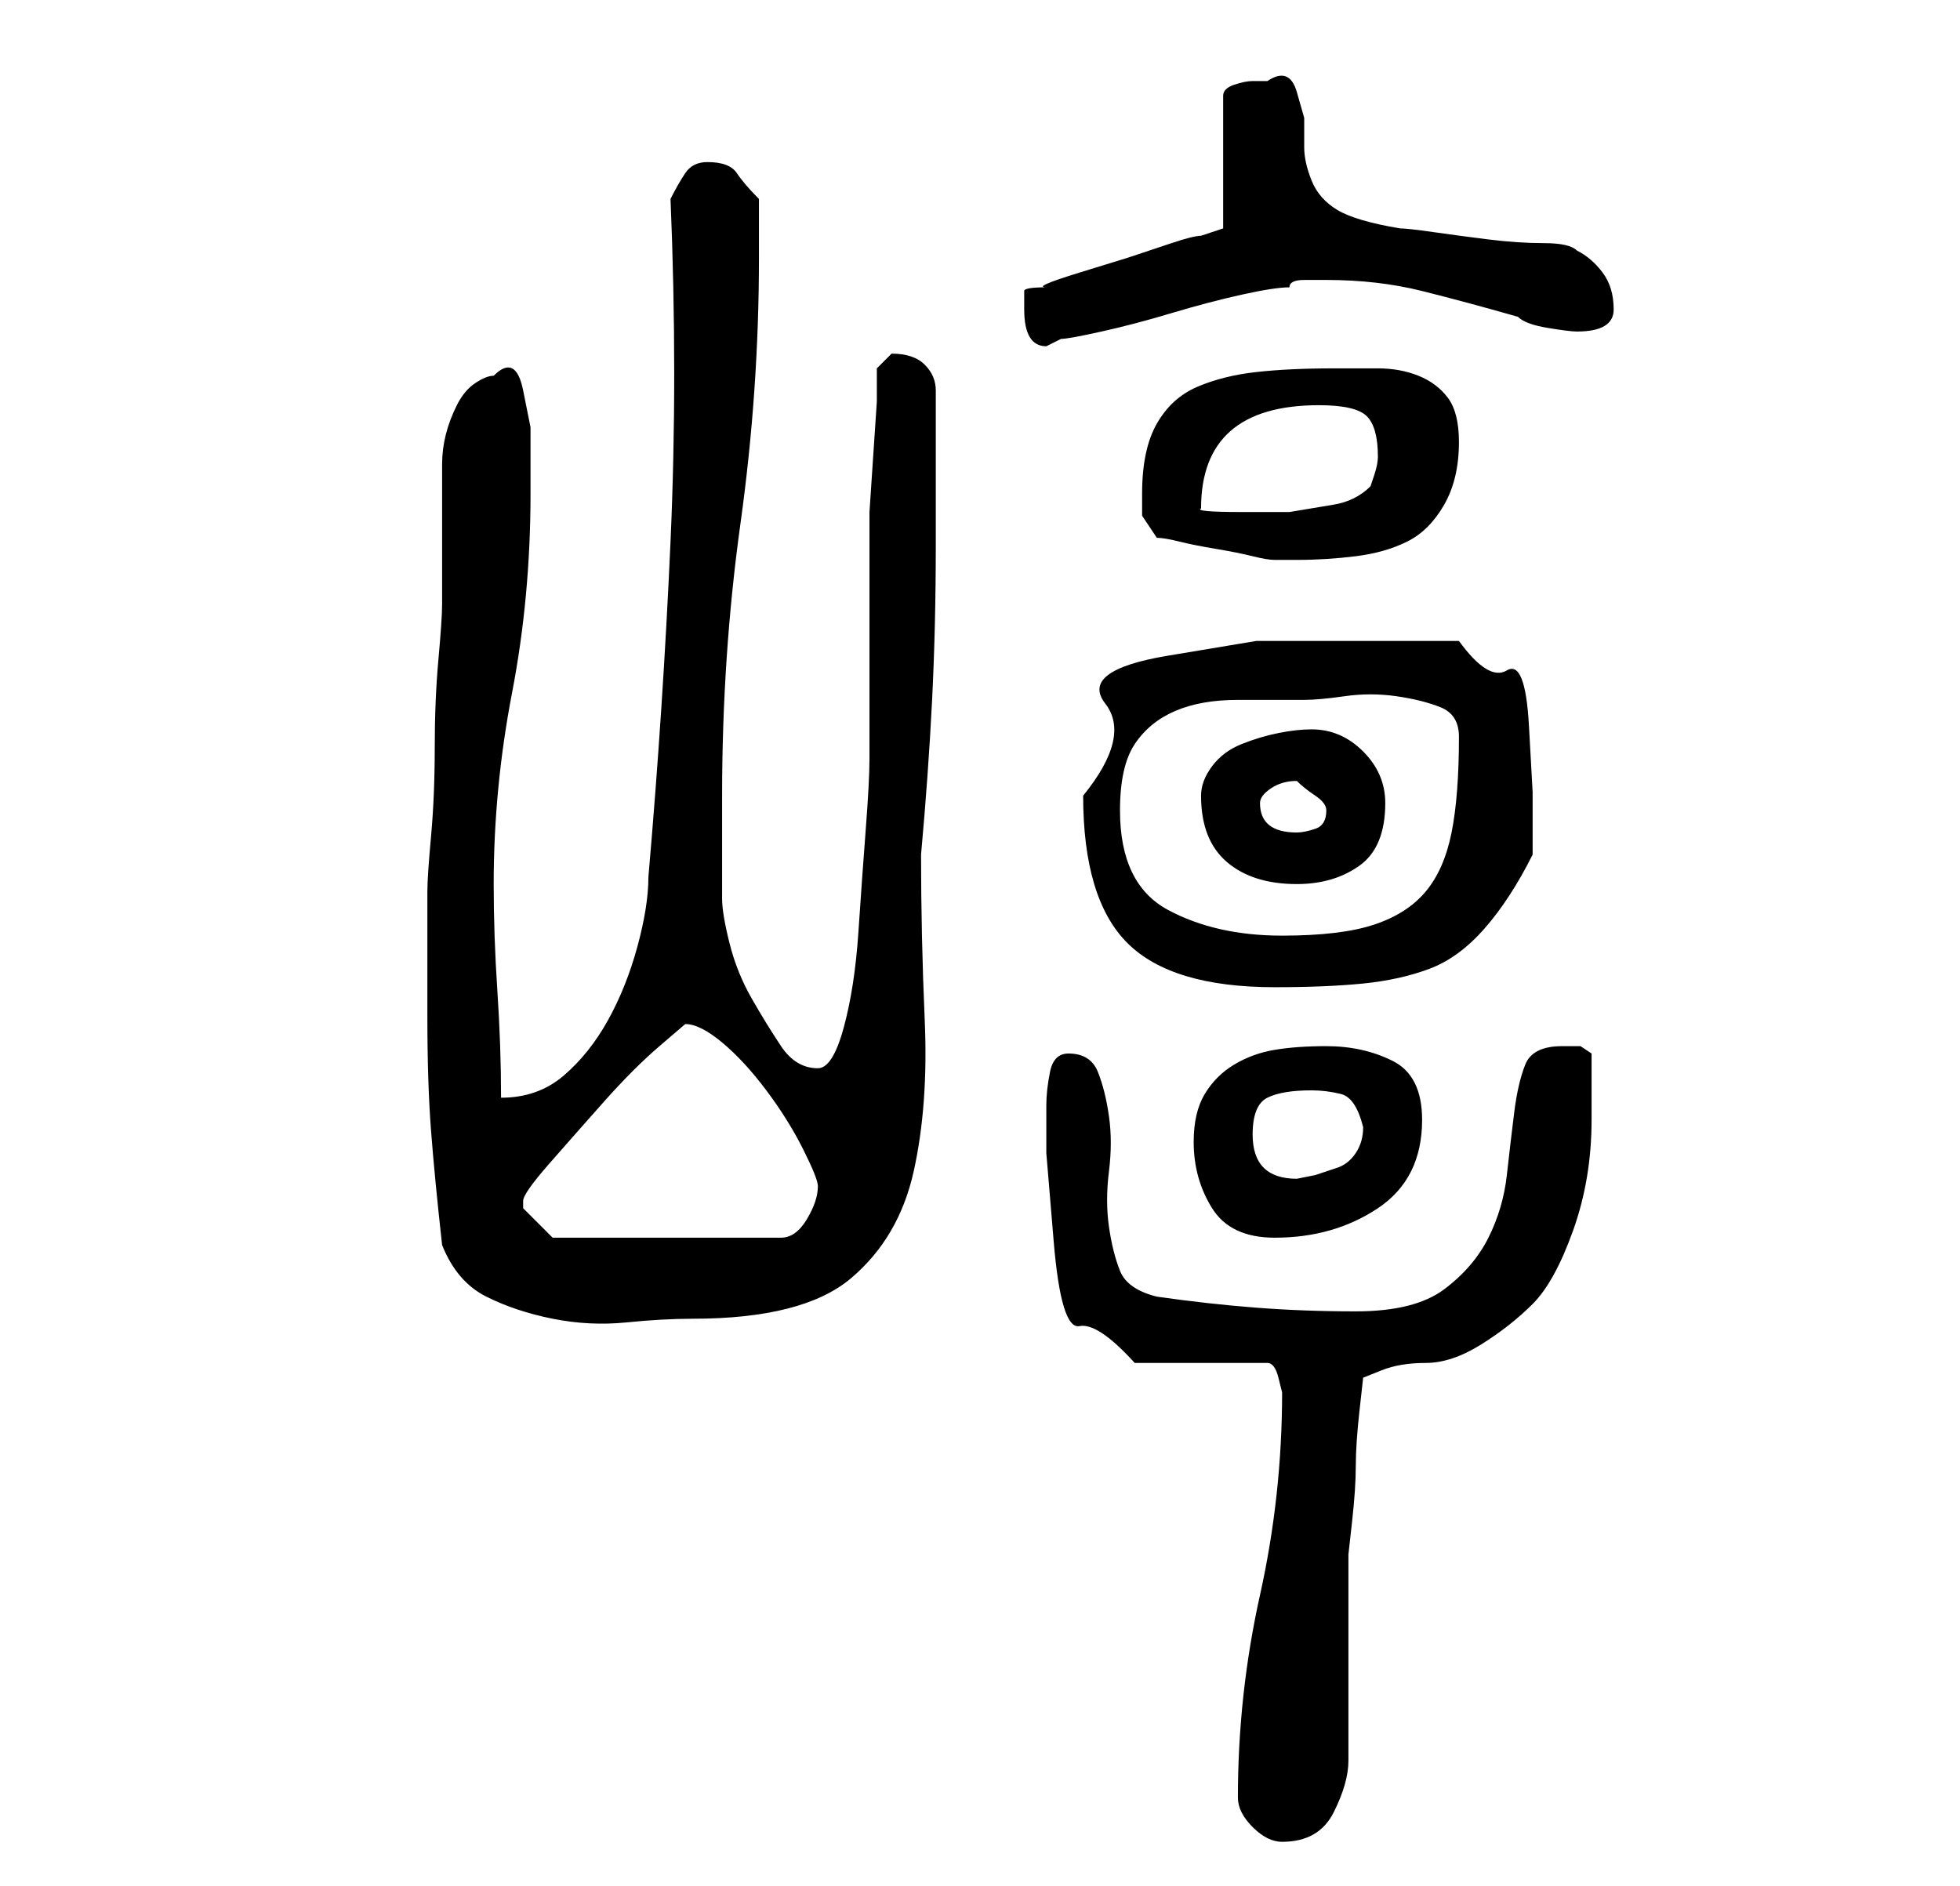 <?xml version="1.0" standalone="no"?>
<!DOCTYPE svg PUBLIC "-//W3C//DTD SVG 1.1//EN" "http://www.w3.org/Graphics/SVG/1.1/DTD/svg11.dtd" >
<svg xmlns="http://www.w3.org/2000/svg" xmlns:xlink="http://www.w3.org/1999/xlink" version="1.1" viewBox="-10 0 266 256">
   <path fill="currentColor"
d="M158 244q0 2 2 4t4 2q5 0 7 -4t2 -7v-5v-9v-9v-5t0.5 -4.5t0.5 -7.5t0.5 -7.5t0.5 -4.5t2.5 -1t6 -1t7.5 -2.5t7 -5.5t5.5 -10t2.5 -15v-4.5v-4.5t-1.5 -1h-2.5q-4 0 -5 2.5t-1.5 6.5t-1 8.5t-2.5 8.5t-6 7t-12 3q-7 0 -13.5 -0.5t-13.5 -1.5q-4 -1 -5 -3.5t-1.5 -6
t0 -7.5t0 -7.5t-1.5 -6t-4 -2.5q-2 0 -2.5 2.5t-0.5 4.5v6.5t1 12t3.5 11.5t7.5 5h18q1 0 1.5 2l0.5 2q0 14 -3 27.5t-3 27.5zM50 169q2 5 6 7t9 3t10 0.5t9 -0.5q15 0 21.5 -5.5t8.5 -14.5t1.5 -20.5t-0.5 -22.5q1 -11 1.5 -21t0.5 -21v-21q0 -2 -1.5 -3.5t-4.5 -1.5v0
l-1 1l-1 1v4.5t-0.5 7.5t-0.5 7.5v4.5v5v10v9v5q0 3 -0.5 9.5t-1 14t-2 13t-3.5 5.5q-3 0 -5 -3t-4 -6.5t-3 -7.5t-1 -6v-14q0 -19 2.5 -37t2.5 -36v-8q-2 -2 -3 -3.5t-4 -1.5q-2 0 -3 1.5t-2 3.5q1 24 0 46.5t-3 45.5q0 4 -1.5 9.5t-4 10t-6 7.5t-8.5 3q0 -7 -0.5 -14.5
t-0.5 -14.5q0 -13 2.5 -26t2.5 -27v-3.5v-5.5t-1 -5t-4 -2q-1 0 -2.5 1t-2.5 3t-1.5 4t-0.5 4v3v7v5v4q0 2 -0.5 7.5t-0.5 12t-0.5 12t-0.5 7.5v17q0 9 0.5 15.5t1.5 15.5zM61 163q0 -1 3.5 -5t7.5 -8.5t7.5 -7.5l3.5 -3q2 0 5 2.5t6 6.5t5 8t2 5q0 2 -1.5 4.5t-3.5 2.5h-31
l-1.5 -1.5l-2.5 -2.5v-1zM152 155q0 5 2.5 9t8.5 4q8 0 14 -4t6 -12q0 -6 -4 -8t-9 -2q-4 0 -7 0.5t-5.5 2t-4 4t-1.5 6.5zM160 154q0 -4 2 -5t6 -1q2 0 4 0.5t3 4.5q0 2 -1 3.5t-2.5 2l-3 1t-2.5 0.5q-3 0 -4.5 -1.5t-1.5 -4.5zM137 108q0 14 6 20t20 6q7 0 12 -0.5t9 -2
t7.5 -5.5t6.5 -10v-1v-7.5t-0.5 -9t-3 -7.5t-6.5 -4h-3h-4.5h-4.5h-2h-13.5t-12 2t-8.5 6.5t-3 12.5zM142 110q0 -6 2 -9t5.5 -4.5t8.5 -1.5h9q2 0 5.5 -0.5t7 0t6 1.5t2.5 4q0 8 -1 13t-3.5 8t-7 4.5t-12.5 1.5q-9 0 -15.5 -3.5t-6.5 -13.5zM153 108q0 6 3.5 9t9.5 3
q5 0 8.5 -2.5t3.5 -8.5q0 -4 -3 -7t-7 -3q-2 0 -4.5 0.5t-5 1.5t-4 3t-1.5 4zM161 109q0 -1 1.5 -2t3.5 -1v0q1 1 2.5 2t1.5 2q0 2 -1.5 2.5t-2.5 0.5q-5 0 -5 -4zM147 73q1 0 3 0.5t5 1t5 1t3 0.5h3q4 0 8 -0.5t7 -2t5 -5t2 -8.5q0 -4 -1.5 -6t-4 -3t-5.5 -1h-6
q-6 0 -10.5 0.5t-8 2t-5.5 5t-2 9.5v3t2 3zM169 55q5 0 6.5 1.5t1.5 5.5q0 1 -0.5 2.5l-0.5 1.5q-2 2 -5 2.5l-6 1t-6.5 0t-5.5 -0.5q0 -14 16 -14zM129 42q0 5 3 5l1 -0.5l1 -0.5q1 0 5.5 -1t9.5 -2.5t9.5 -2.5t6.5 -1q0 -1 2 -1h3q7 0 13 1.5t13 3.5q1 1 4 1.5t4 0.5
q5 0 5 -3t-1.5 -5t-3.5 -3q-1 -1 -4.5 -1t-7.5 -0.5t-7.5 -1t-4.5 -0.5q-6 -1 -8.5 -2.5t-3.5 -4t-1 -4.5v-4t-1 -3.5t-4 -1.5h-2q-1 0 -2.5 0.5t-1.5 1.5v18l-3 1q-1 0 -4 1l-6 2t-6.5 2t-4.5 2q-3 0 -3 0.5v2.5z" />
</svg>
